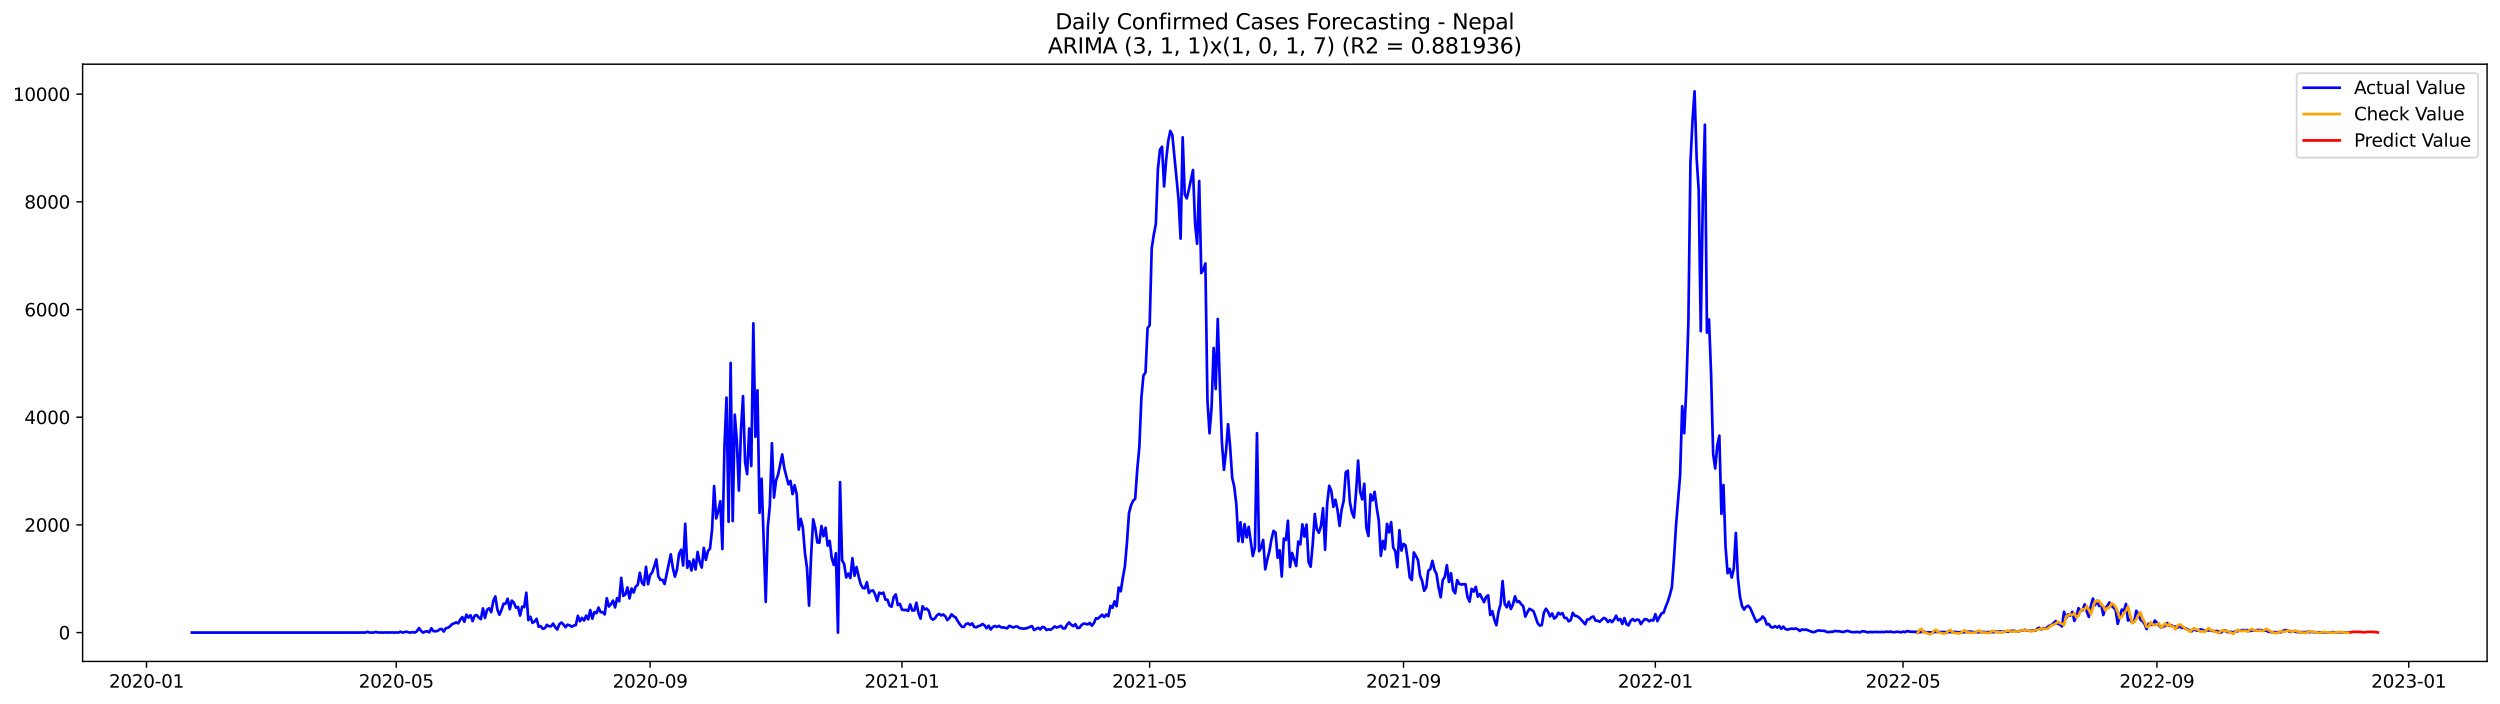 <?xml version="1.0" encoding="utf-8" standalone="no"?>
<!DOCTYPE svg PUBLIC "-//W3C//DTD SVG 1.1//EN"
  "http://www.w3.org/Graphics/SVG/1.1/DTD/svg11.dtd">
<svg xmlns:xlink="http://www.w3.org/1999/xlink" width="1392.412pt" height="392.274pt" viewBox="0 0 1392.412 392.274" xmlns="http://www.w3.org/2000/svg" version="1.1">
 <defs>
  <style type="text/css">*{stroke-linejoin: round; stroke-linecap: butt}</style>
 </defs>
 <g id="figure_1">
  <g id="patch_1">
   <path d="M 0 392.274 
L 1392.412 392.274 
L 1392.412 0 
L 0 0 
z
" style="fill: #ffffff"/>
  </g>
  <g id="axes_1">
   <g id="patch_2">
    <path d="M 46.013 368.396 
L 1385.213 368.396 
L 1385.213 35.755 
L 46.013 35.755 
z
" style="fill: #ffffff"/>
   </g>
   <g id="matplotlib.axis_1">
    <g id="xtick_1">
     <g id="line2d_1">
      <defs>
       <path id="m5cd23a4c7c" d="M 0 0 
L 0 3.5 
" style="stroke: #000000; stroke-width: 0.8"/>
      </defs>
      <g>
       <use xlink:href="#m5cd23a4c7c" x="81.593" y="368.396" style="stroke: #000000; stroke-width: 0.8"/>
      </g>
     </g>
     <g id="text_1">
      <!-- 2020-01 -->
      <g transform="translate(60.702 382.994)scale(0.1 -0.1)">
       <defs>
        <path id="DejaVuSans-32" d="M 1228 531 
L 3431 531 
L 3431 0 
L 469 0 
L 469 531 
Q 828 903 1448 1529 
Q 2069 2156 2228 2338 
Q 2531 2678 2651 2914 
Q 2772 3150 2772 3378 
Q 2772 3750 2511 3984 
Q 2250 4219 1831 4219 
Q 1534 4219 1204 4116 
Q 875 4013 500 3803 
L 500 4441 
Q 881 4594 1212 4672 
Q 1544 4750 1819 4750 
Q 2544 4750 2975 4387 
Q 3406 4025 3406 3419 
Q 3406 3131 3298 2873 
Q 3191 2616 2906 2266 
Q 2828 2175 2409 1742 
Q 1991 1309 1228 531 
z
" transform="scale(0.016)"/>
        <path id="DejaVuSans-30" d="M 2034 4250 
Q 1547 4250 1301 3770 
Q 1056 3291 1056 2328 
Q 1056 1369 1301 889 
Q 1547 409 2034 409 
Q 2525 409 2770 889 
Q 3016 1369 3016 2328 
Q 3016 3291 2770 3770 
Q 2525 4250 2034 4250 
z
M 2034 4750 
Q 2819 4750 3233 4129 
Q 3647 3509 3647 2328 
Q 3647 1150 3233 529 
Q 2819 -91 2034 -91 
Q 1250 -91 836 529 
Q 422 1150 422 2328 
Q 422 3509 836 4129 
Q 1250 4750 2034 4750 
z
" transform="scale(0.016)"/>
        <path id="DejaVuSans-2d" d="M 313 2009 
L 1997 2009 
L 1997 1497 
L 313 1497 
L 313 2009 
z
" transform="scale(0.016)"/>
        <path id="DejaVuSans-31" d="M 794 531 
L 1825 531 
L 1825 4091 
L 703 3866 
L 703 4441 
L 1819 4666 
L 2450 4666 
L 2450 531 
L 3481 531 
L 3481 0 
L 794 0 
L 794 531 
z
" transform="scale(0.016)"/>
       </defs>
       <use xlink:href="#DejaVuSans-32"/>
       <use xlink:href="#DejaVuSans-30" x="63.623"/>
       <use xlink:href="#DejaVuSans-32" x="127.246"/>
       <use xlink:href="#DejaVuSans-30" x="190.869"/>
       <use xlink:href="#DejaVuSans-2d" x="254.492"/>
       <use xlink:href="#DejaVuSans-30" x="290.576"/>
       <use xlink:href="#DejaVuSans-31" x="354.199"/>
      </g>
     </g>
    </g>
    <g id="xtick_2">
     <g id="line2d_2">
      <g>
       <use xlink:href="#m5cd23a4c7c" x="220.698" y="368.396" style="stroke: #000000; stroke-width: 0.8"/>
      </g>
     </g>
     <g id="text_2">
      <!-- 2020-05 -->
      <g transform="translate(199.807 382.994)scale(0.1 -0.1)">
       <defs>
        <path id="DejaVuSans-35" d="M 691 4666 
L 3169 4666 
L 3169 4134 
L 1269 4134 
L 1269 2991 
Q 1406 3038 1543 3061 
Q 1681 3084 1819 3084 
Q 2600 3084 3056 2656 
Q 3513 2228 3513 1497 
Q 3513 744 3044 326 
Q 2575 -91 1722 -91 
Q 1428 -91 1123 -41 
Q 819 9 494 109 
L 494 744 
Q 775 591 1075 516 
Q 1375 441 1709 441 
Q 2250 441 2565 725 
Q 2881 1009 2881 1497 
Q 2881 1984 2565 2268 
Q 2250 2553 1709 2553 
Q 1456 2553 1204 2497 
Q 953 2441 691 2322 
L 691 4666 
z
" transform="scale(0.016)"/>
       </defs>
       <use xlink:href="#DejaVuSans-32"/>
       <use xlink:href="#DejaVuSans-30" x="63.623"/>
       <use xlink:href="#DejaVuSans-32" x="127.246"/>
       <use xlink:href="#DejaVuSans-30" x="190.869"/>
       <use xlink:href="#DejaVuSans-2d" x="254.492"/>
       <use xlink:href="#DejaVuSans-30" x="290.576"/>
       <use xlink:href="#DejaVuSans-35" x="354.199"/>
      </g>
     </g>
    </g>
    <g id="xtick_3">
     <g id="line2d_3">
      <g>
       <use xlink:href="#m5cd23a4c7c" x="362.102" y="368.396" style="stroke: #000000; stroke-width: 0.8"/>
      </g>
     </g>
     <g id="text_3">
      <!-- 2020-09 -->
      <g transform="translate(341.211 382.994)scale(0.1 -0.1)">
       <defs>
        <path id="DejaVuSans-39" d="M 703 97 
L 703 672 
Q 941 559 1184 500 
Q 1428 441 1663 441 
Q 2288 441 2617 861 
Q 2947 1281 2994 2138 
Q 2813 1869 2534 1725 
Q 2256 1581 1919 1581 
Q 1219 1581 811 2004 
Q 403 2428 403 3163 
Q 403 3881 828 4315 
Q 1253 4750 1959 4750 
Q 2769 4750 3195 4129 
Q 3622 3509 3622 2328 
Q 3622 1225 3098 567 
Q 2575 -91 1691 -91 
Q 1453 -91 1209 -44 
Q 966 3 703 97 
z
M 1959 2075 
Q 2384 2075 2632 2365 
Q 2881 2656 2881 3163 
Q 2881 3666 2632 3958 
Q 2384 4250 1959 4250 
Q 1534 4250 1286 3958 
Q 1038 3666 1038 3163 
Q 1038 2656 1286 2365 
Q 1534 2075 1959 2075 
z
" transform="scale(0.016)"/>
       </defs>
       <use xlink:href="#DejaVuSans-32"/>
       <use xlink:href="#DejaVuSans-30" x="63.623"/>
       <use xlink:href="#DejaVuSans-32" x="127.246"/>
       <use xlink:href="#DejaVuSans-30" x="190.869"/>
       <use xlink:href="#DejaVuSans-2d" x="254.492"/>
       <use xlink:href="#DejaVuSans-30" x="290.576"/>
       <use xlink:href="#DejaVuSans-39" x="354.199"/>
      </g>
     </g>
    </g>
    <g id="xtick_4">
     <g id="line2d_4">
      <g>
       <use xlink:href="#m5cd23a4c7c" x="502.357" y="368.396" style="stroke: #000000; stroke-width: 0.8"/>
      </g>
     </g>
     <g id="text_4">
      <!-- 2021-01 -->
      <g transform="translate(481.465 382.994)scale(0.1 -0.1)">
       <use xlink:href="#DejaVuSans-32"/>
       <use xlink:href="#DejaVuSans-30" x="63.623"/>
       <use xlink:href="#DejaVuSans-32" x="127.246"/>
       <use xlink:href="#DejaVuSans-31" x="190.869"/>
       <use xlink:href="#DejaVuSans-2d" x="254.492"/>
       <use xlink:href="#DejaVuSans-30" x="290.576"/>
       <use xlink:href="#DejaVuSans-31" x="354.199"/>
      </g>
     </g>
    </g>
    <g id="xtick_5">
     <g id="line2d_5">
      <g>
       <use xlink:href="#m5cd23a4c7c" x="640.312" y="368.396" style="stroke: #000000; stroke-width: 0.8"/>
      </g>
     </g>
     <g id="text_5">
      <!-- 2021-05 -->
      <g transform="translate(619.421 382.994)scale(0.1 -0.1)">
       <use xlink:href="#DejaVuSans-32"/>
       <use xlink:href="#DejaVuSans-30" x="63.623"/>
       <use xlink:href="#DejaVuSans-32" x="127.246"/>
       <use xlink:href="#DejaVuSans-31" x="190.869"/>
       <use xlink:href="#DejaVuSans-2d" x="254.492"/>
       <use xlink:href="#DejaVuSans-30" x="290.576"/>
       <use xlink:href="#DejaVuSans-35" x="354.199"/>
      </g>
     </g>
    </g>
    <g id="xtick_6">
     <g id="line2d_6">
      <g>
       <use xlink:href="#m5cd23a4c7c" x="781.716" y="368.396" style="stroke: #000000; stroke-width: 0.8"/>
      </g>
     </g>
     <g id="text_6">
      <!-- 2021-09 -->
      <g transform="translate(760.825 382.994)scale(0.1 -0.1)">
       <use xlink:href="#DejaVuSans-32"/>
       <use xlink:href="#DejaVuSans-30" x="63.623"/>
       <use xlink:href="#DejaVuSans-32" x="127.246"/>
       <use xlink:href="#DejaVuSans-31" x="190.869"/>
       <use xlink:href="#DejaVuSans-2d" x="254.492"/>
       <use xlink:href="#DejaVuSans-30" x="290.576"/>
       <use xlink:href="#DejaVuSans-39" x="354.199"/>
      </g>
     </g>
    </g>
    <g id="xtick_7">
     <g id="line2d_7">
      <g>
       <use xlink:href="#m5cd23a4c7c" x="921.97" y="368.396" style="stroke: #000000; stroke-width: 0.8"/>
      </g>
     </g>
     <g id="text_7">
      <!-- 2022-01 -->
      <g transform="translate(901.079 382.994)scale(0.1 -0.1)">
       <use xlink:href="#DejaVuSans-32"/>
       <use xlink:href="#DejaVuSans-30" x="63.623"/>
       <use xlink:href="#DejaVuSans-32" x="127.246"/>
       <use xlink:href="#DejaVuSans-32" x="190.869"/>
       <use xlink:href="#DejaVuSans-2d" x="254.492"/>
       <use xlink:href="#DejaVuSans-30" x="290.576"/>
       <use xlink:href="#DejaVuSans-31" x="354.199"/>
      </g>
     </g>
    </g>
    <g id="xtick_8">
     <g id="line2d_8">
      <g>
       <use xlink:href="#m5cd23a4c7c" x="1059.926" y="368.396" style="stroke: #000000; stroke-width: 0.8"/>
      </g>
     </g>
     <g id="text_8">
      <!-- 2022-05 -->
      <g transform="translate(1039.034 382.994)scale(0.1 -0.1)">
       <use xlink:href="#DejaVuSans-32"/>
       <use xlink:href="#DejaVuSans-30" x="63.623"/>
       <use xlink:href="#DejaVuSans-32" x="127.246"/>
       <use xlink:href="#DejaVuSans-32" x="190.869"/>
       <use xlink:href="#DejaVuSans-2d" x="254.492"/>
       <use xlink:href="#DejaVuSans-30" x="290.576"/>
       <use xlink:href="#DejaVuSans-35" x="354.199"/>
      </g>
     </g>
    </g>
    <g id="xtick_9">
     <g id="line2d_9">
      <g>
       <use xlink:href="#m5cd23a4c7c" x="1201.33" y="368.396" style="stroke: #000000; stroke-width: 0.8"/>
      </g>
     </g>
     <g id="text_9">
      <!-- 2022-09 -->
      <g transform="translate(1180.438 382.994)scale(0.1 -0.1)">
       <use xlink:href="#DejaVuSans-32"/>
       <use xlink:href="#DejaVuSans-30" x="63.623"/>
       <use xlink:href="#DejaVuSans-32" x="127.246"/>
       <use xlink:href="#DejaVuSans-32" x="190.869"/>
       <use xlink:href="#DejaVuSans-2d" x="254.492"/>
       <use xlink:href="#DejaVuSans-30" x="290.576"/>
       <use xlink:href="#DejaVuSans-39" x="354.199"/>
      </g>
     </g>
    </g>
    <g id="xtick_10">
     <g id="line2d_10">
      <g>
       <use xlink:href="#m5cd23a4c7c" x="1341.584" y="368.396" style="stroke: #000000; stroke-width: 0.8"/>
      </g>
     </g>
     <g id="text_10">
      <!-- 2023-01 -->
      <g transform="translate(1320.693 382.994)scale(0.1 -0.1)">
       <defs>
        <path id="DejaVuSans-33" d="M 2597 2516 
Q 3050 2419 3304 2112 
Q 3559 1806 3559 1356 
Q 3559 666 3084 287 
Q 2609 -91 1734 -91 
Q 1441 -91 1130 -33 
Q 819 25 488 141 
L 488 750 
Q 750 597 1062 519 
Q 1375 441 1716 441 
Q 2309 441 2620 675 
Q 2931 909 2931 1356 
Q 2931 1769 2642 2001 
Q 2353 2234 1838 2234 
L 1294 2234 
L 1294 2753 
L 1863 2753 
Q 2328 2753 2575 2939 
Q 2822 3125 2822 3475 
Q 2822 3834 2567 4026 
Q 2313 4219 1838 4219 
Q 1578 4219 1281 4162 
Q 984 4106 628 3988 
L 628 4550 
Q 988 4650 1302 4700 
Q 1616 4750 1894 4750 
Q 2613 4750 3031 4423 
Q 3450 4097 3450 3541 
Q 3450 3153 3228 2886 
Q 3006 2619 2597 2516 
z
" transform="scale(0.016)"/>
       </defs>
       <use xlink:href="#DejaVuSans-32"/>
       <use xlink:href="#DejaVuSans-30" x="63.623"/>
       <use xlink:href="#DejaVuSans-32" x="127.246"/>
       <use xlink:href="#DejaVuSans-33" x="190.869"/>
       <use xlink:href="#DejaVuSans-2d" x="254.492"/>
       <use xlink:href="#DejaVuSans-30" x="290.576"/>
       <use xlink:href="#DejaVuSans-31" x="354.199"/>
      </g>
     </g>
    </g>
   </g>
   <g id="matplotlib.axis_2">
    <g id="ytick_1">
     <g id="line2d_11">
      <defs>
       <path id="m3e84e3ffb0" d="M 0 0 
L -3.5 0 
" style="stroke: #000000; stroke-width: 0.8"/>
      </defs>
      <g>
       <use xlink:href="#m3e84e3ffb0" x="46.013" y="352.324" style="stroke: #000000; stroke-width: 0.8"/>
      </g>
     </g>
     <g id="text_11">
      <!-- 0 -->
      <g transform="translate(32.65 356.123)scale(0.1 -0.1)">
       <use xlink:href="#DejaVuSans-30"/>
      </g>
     </g>
    </g>
    <g id="ytick_2">
     <g id="line2d_12">
      <g>
       <use xlink:href="#m3e84e3ffb0" x="46.013" y="292.346" style="stroke: #000000; stroke-width: 0.8"/>
      </g>
     </g>
     <g id="text_12">
      <!-- 2000 -->
      <g transform="translate(13.562 296.146)scale(0.1 -0.1)">
       <use xlink:href="#DejaVuSans-32"/>
       <use xlink:href="#DejaVuSans-30" x="63.623"/>
       <use xlink:href="#DejaVuSans-30" x="127.246"/>
       <use xlink:href="#DejaVuSans-30" x="190.869"/>
      </g>
     </g>
    </g>
    <g id="ytick_3">
     <g id="line2d_13">
      <g>
       <use xlink:href="#m3e84e3ffb0" x="46.013" y="232.369" style="stroke: #000000; stroke-width: 0.8"/>
      </g>
     </g>
     <g id="text_13">
      <!-- 4000 -->
      <g transform="translate(13.562 236.168)scale(0.1 -0.1)">
       <defs>
        <path id="DejaVuSans-34" d="M 2419 4116 
L 825 1625 
L 2419 1625 
L 2419 4116 
z
M 2253 4666 
L 3047 4666 
L 3047 1625 
L 3713 1625 
L 3713 1100 
L 3047 1100 
L 3047 0 
L 2419 0 
L 2419 1100 
L 313 1100 
L 313 1709 
L 2253 4666 
z
" transform="scale(0.016)"/>
       </defs>
       <use xlink:href="#DejaVuSans-34"/>
       <use xlink:href="#DejaVuSans-30" x="63.623"/>
       <use xlink:href="#DejaVuSans-30" x="127.246"/>
       <use xlink:href="#DejaVuSans-30" x="190.869"/>
      </g>
     </g>
    </g>
    <g id="ytick_4">
     <g id="line2d_14">
      <g>
       <use xlink:href="#m3e84e3ffb0" x="46.013" y="172.391" style="stroke: #000000; stroke-width: 0.8"/>
      </g>
     </g>
     <g id="text_14">
      <!-- 6000 -->
      <g transform="translate(13.562 176.19)scale(0.1 -0.1)">
       <defs>
        <path id="DejaVuSans-36" d="M 2113 2584 
Q 1688 2584 1439 2293 
Q 1191 2003 1191 1497 
Q 1191 994 1439 701 
Q 1688 409 2113 409 
Q 2538 409 2786 701 
Q 3034 994 3034 1497 
Q 3034 2003 2786 2293 
Q 2538 2584 2113 2584 
z
M 3366 4563 
L 3366 3988 
Q 3128 4100 2886 4159 
Q 2644 4219 2406 4219 
Q 1781 4219 1451 3797 
Q 1122 3375 1075 2522 
Q 1259 2794 1537 2939 
Q 1816 3084 2150 3084 
Q 2853 3084 3261 2657 
Q 3669 2231 3669 1497 
Q 3669 778 3244 343 
Q 2819 -91 2113 -91 
Q 1303 -91 875 529 
Q 447 1150 447 2328 
Q 447 3434 972 4092 
Q 1497 4750 2381 4750 
Q 2619 4750 2861 4703 
Q 3103 4656 3366 4563 
z
" transform="scale(0.016)"/>
       </defs>
       <use xlink:href="#DejaVuSans-36"/>
       <use xlink:href="#DejaVuSans-30" x="63.623"/>
       <use xlink:href="#DejaVuSans-30" x="127.246"/>
       <use xlink:href="#DejaVuSans-30" x="190.869"/>
      </g>
     </g>
    </g>
    <g id="ytick_5">
     <g id="line2d_15">
      <g>
       <use xlink:href="#m3e84e3ffb0" x="46.013" y="112.413" style="stroke: #000000; stroke-width: 0.8"/>
      </g>
     </g>
     <g id="text_15">
      <!-- 8000 -->
      <g transform="translate(13.562 116.212)scale(0.1 -0.1)">
       <defs>
        <path id="DejaVuSans-38" d="M 2034 2216 
Q 1584 2216 1326 1975 
Q 1069 1734 1069 1313 
Q 1069 891 1326 650 
Q 1584 409 2034 409 
Q 2484 409 2743 651 
Q 3003 894 3003 1313 
Q 3003 1734 2745 1975 
Q 2488 2216 2034 2216 
z
M 1403 2484 
Q 997 2584 770 2862 
Q 544 3141 544 3541 
Q 544 4100 942 4425 
Q 1341 4750 2034 4750 
Q 2731 4750 3128 4425 
Q 3525 4100 3525 3541 
Q 3525 3141 3298 2862 
Q 3072 2584 2669 2484 
Q 3125 2378 3379 2068 
Q 3634 1759 3634 1313 
Q 3634 634 3220 271 
Q 2806 -91 2034 -91 
Q 1263 -91 848 271 
Q 434 634 434 1313 
Q 434 1759 690 2068 
Q 947 2378 1403 2484 
z
M 1172 3481 
Q 1172 3119 1398 2916 
Q 1625 2713 2034 2713 
Q 2441 2713 2670 2916 
Q 2900 3119 2900 3481 
Q 2900 3844 2670 4047 
Q 2441 4250 2034 4250 
Q 1625 4250 1398 4047 
Q 1172 3844 1172 3481 
z
" transform="scale(0.016)"/>
       </defs>
       <use xlink:href="#DejaVuSans-38"/>
       <use xlink:href="#DejaVuSans-30" x="63.623"/>
       <use xlink:href="#DejaVuSans-30" x="127.246"/>
       <use xlink:href="#DejaVuSans-30" x="190.869"/>
      </g>
     </g>
    </g>
    <g id="ytick_6">
     <g id="line2d_16">
      <g>
       <use xlink:href="#m3e84e3ffb0" x="46.013" y="52.435" style="stroke: #000000; stroke-width: 0.8"/>
      </g>
     </g>
     <g id="text_16">
      <!-- 10000 -->
      <g transform="translate(7.2 56.234)scale(0.1 -0.1)">
       <use xlink:href="#DejaVuSans-31"/>
       <use xlink:href="#DejaVuSans-30" x="63.623"/>
       <use xlink:href="#DejaVuSans-30" x="127.246"/>
       <use xlink:href="#DejaVuSans-30" x="190.869"/>
       <use xlink:href="#DejaVuSans-30" x="254.492"/>
      </g>
     </g>
    </g>
   </g>
   <g id="line2d_17">
    <path d="M 106.885 352.324 
L 203.454 352.324 
L 204.603 351.904 
L 205.753 352.294 
L 208.052 352.324 
L 209.202 351.964 
L 210.352 352.264 
L 212.651 352.294 
L 213.8 352.324 
L 214.95 352.234 
L 216.1 352.324 
L 218.399 352.234 
L 219.549 352.324 
L 220.698 352.264 
L 221.848 352.324 
L 222.998 351.844 
L 224.147 352.324 
L 226.446 351.814 
L 227.596 352.264 
L 228.746 352.294 
L 229.895 352.084 
L 231.045 352.324 
L 232.195 351.605 
L 233.344 349.835 
L 234.494 351.335 
L 235.643 352.354 
L 236.793 351.784 
L 237.943 351.605 
L 239.092 352.204 
L 240.242 349.925 
L 241.392 351.515 
L 242.541 351.575 
L 243.691 351.425 
L 244.84 350.555 
L 245.99 350.285 
L 247.14 351.754 
L 248.289 349.955 
L 249.439 349.625 
L 250.589 348.906 
L 251.738 347.646 
L 252.888 347.226 
L 254.037 346.656 
L 255.187 347.196 
L 256.337 345.157 
L 257.486 343.687 
L 258.636 346.296 
L 259.786 342.308 
L 260.935 343.987 
L 262.085 342.638 
L 263.234 345.937 
L 264.384 342.908 
L 265.534 342.608 
L 266.683 343.987 
L 267.833 344.827 
L 268.983 338.889 
L 270.132 344.137 
L 271.282 339.579 
L 272.431 338.799 
L 273.581 340.928 
L 274.731 334.751 
L 275.88 332.202 
L 277.03 339.549 
L 278.18 342.398 
L 279.329 339.699 
L 280.479 336.28 
L 281.628 336.19 
L 282.778 333.461 
L 283.928 339.309 
L 285.077 334.541 
L 286.227 335.71 
L 287.377 338.439 
L 288.526 338.05 
L 289.676 342.848 
L 290.825 337.87 
L 291.975 338.139 
L 293.125 330.132 
L 294.274 345.367 
L 295.424 343.538 
L 296.574 346.926 
L 297.723 346.207 
L 298.873 344.677 
L 300.022 349.085 
L 301.172 348.786 
L 302.322 350.225 
L 303.471 349.865 
L 304.621 348.006 
L 305.771 348.846 
L 306.92 348.846 
L 308.07 347.316 
L 309.22 349.295 
L 310.369 350.615 
L 311.519 347.646 
L 312.668 346.746 
L 313.818 347.826 
L 314.968 349.325 
L 316.117 347.916 
L 317.267 348.336 
L 318.417 349.055 
L 319.566 348.426 
L 320.716 348.156 
L 321.865 342.998 
L 323.015 346.027 
L 324.165 344.107 
L 325.314 345.607 
L 326.464 342.878 
L 327.614 344.947 
L 328.763 339.789 
L 329.913 344.557 
L 331.062 340.898 
L 332.212 341.528 
L 333.362 338.409 
L 334.511 340.988 
L 335.661 340.928 
L 336.811 342.188 
L 337.96 333.191 
L 339.11 337.81 
L 340.259 336.58 
L 341.409 334.511 
L 342.559 338.289 
L 343.708 333.101 
L 344.858 334.901 
L 346.008 321.856 
L 347.157 331.902 
L 348.307 331.122 
L 349.456 327.194 
L 350.606 333.311 
L 351.756 327.793 
L 352.905 330.042 
L 354.055 326.684 
L 355.205 325.784 
L 356.354 319.007 
L 357.504 324.525 
L 358.653 325.814 
L 359.803 315.708 
L 360.953 325.364 
L 362.102 320.266 
L 363.252 318.737 
L 364.402 315.498 
L 365.551 311.569 
L 366.701 321.106 
L 367.85 322.935 
L 369 322.965 
L 370.15 325.274 
L 373.599 308.72 
L 374.748 316.308 
L 375.898 321.166 
L 377.047 317.237 
L 378.197 308.57 
L 379.347 306.171 
L 380.496 314.958 
L 381.646 291.747 
L 382.796 316.218 
L 383.945 312.589 
L 385.095 317.717 
L 386.244 311.659 
L 387.394 317.177 
L 388.544 307.431 
L 389.693 312.949 
L 390.843 316.128 
L 391.993 305.152 
L 393.142 311.809 
L 394.292 306.951 
L 395.441 305.572 
L 396.591 295.015 
L 397.741 270.694 
L 398.89 288.748 
L 400.04 284.759 
L 401.19 279.151 
L 402.339 305.811 
L 403.489 249.192 
L 404.639 221.453 
L 405.788 290.577 
L 406.938 202.14 
L 408.087 290.217 
L 409.237 230.959 
L 410.387 245.684 
L 411.536 273.213 
L 412.686 239.896 
L 413.836 220.613 
L 414.985 257.349 
L 416.135 264.097 
L 417.284 238.666 
L 418.434 259.568 
L 419.584 180.098 
L 420.733 243.255 
L 421.883 217.404 
L 423.033 285.599 
L 424.182 266.676 
L 426.481 335.231 
L 427.631 293.726 
L 428.781 281.43 
L 429.93 246.853 
L 431.08 277.112 
L 432.23 267.636 
L 433.379 264.367 
L 435.678 253.091 
L 436.828 260.828 
L 439.127 269.765 
L 440.277 267.845 
L 441.427 275.223 
L 442.576 270.275 
L 443.726 275.283 
L 444.875 294.955 
L 446.025 289.018 
L 447.175 293.966 
L 448.324 308.031 
L 449.474 316.428 
L 450.624 337.27 
L 451.773 309.08 
L 452.923 289.258 
L 454.072 293.996 
L 455.222 302.123 
L 456.372 302.273 
L 457.521 292.946 
L 458.671 298.644 
L 459.821 293.906 
L 460.97 303.922 
L 462.12 301.253 
L 463.269 310.94 
L 464.419 314.688 
L 465.569 308.121 
L 466.718 352.324 
L 467.868 268.535 
L 469.018 312.049 
L 470.167 314.178 
L 471.317 321.616 
L 472.466 319.456 
L 473.616 321.915 
L 474.766 310.88 
L 475.915 320.656 
L 477.065 315.828 
L 478.215 321.016 
L 479.364 325.364 
L 480.514 327.433 
L 481.663 327.703 
L 482.813 324.255 
L 483.963 330.252 
L 485.112 329.053 
L 486.262 328.873 
L 487.412 331.032 
L 488.561 334.691 
L 489.711 330.072 
L 490.861 330.672 
L 492.01 330.042 
L 493.16 333.941 
L 494.309 334.091 
L 495.459 337.33 
L 496.609 337.9 
L 497.758 332.562 
L 498.908 331.092 
L 500.058 337 
L 501.207 336.31 
L 502.357 339.549 
L 503.506 339.759 
L 504.656 339.699 
L 505.806 340.239 
L 506.955 336.67 
L 508.105 340.059 
L 509.255 339.969 
L 510.404 335.71 
L 511.554 341.468 
L 512.703 344.557 
L 513.853 337.69 
L 515.003 339.429 
L 516.152 338.979 
L 517.302 340.239 
L 518.452 344.227 
L 519.601 345.127 
L 520.751 344.347 
L 521.9 342.668 
L 523.05 341.888 
L 524.2 342.788 
L 525.349 342.248 
L 526.499 343.268 
L 527.649 345.367 
L 528.798 344.227 
L 529.948 342.158 
L 531.097 343.238 
L 532.247 343.837 
L 533.397 345.937 
L 534.546 347.616 
L 535.696 349.055 
L 536.846 349.175 
L 537.995 347.556 
L 539.145 347.196 
L 540.294 348.066 
L 541.444 347.196 
L 542.594 349.175 
L 543.743 349.355 
L 544.893 348.756 
L 546.043 348.426 
L 547.192 347.526 
L 548.342 348.306 
L 549.491 349.895 
L 550.641 348.516 
L 551.791 350.615 
L 552.94 349.205 
L 554.09 348.666 
L 555.24 349.175 
L 556.389 348.576 
L 557.539 349.445 
L 558.688 349.415 
L 560.988 349.925 
L 562.137 348.576 
L 564.437 349.505 
L 565.586 348.965 
L 566.736 348.965 
L 567.885 349.895 
L 570.185 350.135 
L 571.334 349.985 
L 572.484 349.715 
L 573.634 349.115 
L 574.783 348.726 
L 575.933 350.915 
L 578.232 349.655 
L 579.382 350.555 
L 580.531 349.205 
L 581.681 349.415 
L 582.831 350.885 
L 583.98 350.525 
L 585.13 350.735 
L 586.28 349.955 
L 587.429 348.906 
L 588.579 349.505 
L 589.728 349.115 
L 590.878 348.576 
L 592.028 349.955 
L 593.177 350.015 
L 594.327 347.826 
L 595.477 346.686 
L 596.626 347.976 
L 597.776 348.726 
L 598.925 347.646 
L 600.075 349.775 
L 601.225 349.655 
L 602.374 348.096 
L 603.524 347.316 
L 604.674 347.466 
L 605.823 347.766 
L 606.973 346.956 
L 608.122 348.486 
L 609.272 347.046 
L 610.422 344.347 
L 611.571 344.527 
L 613.871 342.368 
L 615.02 343.687 
L 616.17 342.218 
L 617.319 343.238 
L 618.469 337.45 
L 619.619 338.529 
L 620.768 334.931 
L 621.918 337.63 
L 623.068 327.254 
L 624.217 329.293 
L 625.367 321.885 
L 626.516 315.528 
L 627.666 302.333 
L 628.816 285.749 
L 629.965 281.4 
L 631.115 278.881 
L 632.265 277.772 
L 633.414 261.398 
L 634.564 249.102 
L 635.713 221.453 
L 636.863 209.157 
L 638.013 207.448 
L 639.162 182.677 
L 640.312 181.207 
L 641.462 138.293 
L 642.611 130.766 
L 643.761 124.798 
L 644.91 94.269 
L 646.06 83.324 
L 647.21 81.734 
L 648.359 103.806 
L 649.509 89.111 
L 650.659 78.615 
L 651.808 72.917 
L 652.958 75.286 
L 656.407 111.033 
L 657.556 132.925 
L 658.706 76.486 
L 659.856 108.334 
L 661.005 110.493 
L 662.155 105.605 
L 664.454 94.689 
L 665.604 124.468 
L 666.753 135.804 
L 667.903 100.807 
L 669.053 152.088 
L 670.202 150.469 
L 671.352 146.75 
L 672.502 223.042 
L 673.651 241.305 
L 674.801 227.03 
L 675.95 193.833 
L 677.1 216.654 
L 678.25 177.639 
L 679.399 213.655 
L 680.549 246.163 
L 681.699 261.638 
L 682.848 251.262 
L 683.998 236.267 
L 685.147 248.892 
L 686.297 266.136 
L 687.447 271.084 
L 688.596 280.891 
L 689.746 301.523 
L 690.896 290.877 
L 692.045 301.913 
L 693.195 291.927 
L 694.344 299.304 
L 695.494 293.456 
L 697.793 309.71 
L 698.943 304.822 
L 700.093 241.275 
L 701.242 307.011 
L 702.392 305.032 
L 703.541 300.713 
L 704.691 317.117 
L 705.841 311.749 
L 706.99 307.071 
L 708.14 300.503 
L 709.29 295.675 
L 710.439 296.635 
L 711.589 310.61 
L 712.738 306.531 
L 713.888 321.076 
L 715.038 299.994 
L 716.187 300.803 
L 717.337 290.037 
L 718.487 315.798 
L 719.636 307.971 
L 721.935 315.228 
L 723.085 301.643 
L 724.235 303.172 
L 725.384 292.047 
L 726.534 298.884 
L 727.684 292.166 
L 728.833 313.039 
L 729.983 315.648 
L 731.132 303.082 
L 732.282 286.289 
L 733.432 294.805 
L 734.581 296.695 
L 735.731 292.886 
L 736.881 283.08 
L 738.03 306.171 
L 739.18 280.621 
L 740.329 270.574 
L 741.479 273.333 
L 742.629 282.3 
L 743.778 278.342 
L 744.928 283.949 
L 746.078 292.916 
L 747.227 283.979 
L 748.377 278.911 
L 749.526 263.107 
L 750.676 262.148 
L 751.826 279.451 
L 752.975 285.419 
L 754.125 288.238 
L 755.275 274.083 
L 756.424 256.54 
L 757.574 273.873 
L 758.723 278.162 
L 759.873 269.465 
L 761.023 293.936 
L 762.172 298.554 
L 763.322 275.373 
L 764.472 278.671 
L 765.621 273.963 
L 766.771 282.72 
L 767.921 289.977 
L 769.07 309.62 
L 770.22 301.283 
L 771.369 305.901 
L 772.519 291.747 
L 773.669 296.485 
L 774.818 290.787 
L 775.968 305.032 
L 777.118 306.861 
L 778.267 315.918 
L 779.417 295.285 
L 780.566 306.651 
L 781.716 302.902 
L 782.866 303.772 
L 784.015 311.629 
L 785.165 321.616 
L 786.315 323.055 
L 787.464 307.701 
L 788.614 309.65 
L 789.763 311.929 
L 790.913 320.596 
L 792.063 323.505 
L 793.212 329.023 
L 794.362 327.194 
L 795.512 317.867 
L 796.661 316.937 
L 797.811 312.379 
L 798.96 317.387 
L 800.11 319.756 
L 801.26 327.284 
L 802.409 332.652 
L 803.559 323.085 
L 804.709 321.256 
L 805.858 314.808 
L 807.008 324.105 
L 808.157 319.246 
L 809.307 328.633 
L 810.457 330.432 
L 811.606 323.085 
L 812.756 325.214 
L 813.906 325.574 
L 815.055 325.394 
L 816.205 325.394 
L 817.354 332.562 
L 818.504 335.111 
L 819.654 327.973 
L 820.803 329.473 
L 821.953 326.864 
L 823.103 332.322 
L 824.252 330.882 
L 826.551 335.381 
L 827.701 332.442 
L 828.851 331.602 
L 830 342.548 
L 831.15 340.389 
L 832.3 345.127 
L 833.449 348.246 
L 834.599 340.779 
L 835.748 336.64 
L 836.898 323.625 
L 838.048 336.28 
L 839.197 338.229 
L 840.347 335.111 
L 841.497 339.189 
L 842.646 336.67 
L 843.796 332.142 
L 844.945 335.261 
L 846.095 334.871 
L 847.245 336.52 
L 848.394 337.63 
L 849.544 343.418 
L 850.694 341.048 
L 851.843 339.099 
L 852.993 339.669 
L 854.143 340.479 
L 856.442 347.106 
L 857.591 348.486 
L 858.741 348.096 
L 859.891 341.198 
L 861.04 339.039 
L 862.19 340.719 
L 863.34 343.298 
L 864.489 341.678 
L 865.639 344.527 
L 866.788 343.597 
L 867.938 341.318 
L 869.088 342.158 
L 870.237 341.438 
L 871.387 344.167 
L 872.537 344.197 
L 873.686 346.057 
L 874.836 345.367 
L 875.985 341.318 
L 877.135 342.938 
L 878.285 343.178 
L 879.434 343.897 
L 880.584 345.067 
L 882.883 347.706 
L 884.033 345.037 
L 885.182 344.977 
L 886.332 343.777 
L 887.482 343.388 
L 888.631 345.637 
L 889.781 345.727 
L 890.931 346.326 
L 893.23 344.167 
L 894.379 344.677 
L 895.529 346.416 
L 896.679 345.367 
L 897.828 346.506 
L 898.978 345.067 
L 900.128 342.938 
L 901.277 345.457 
L 902.427 344.767 
L 903.576 347.526 
L 904.726 344.257 
L 905.876 347.586 
L 907.025 348.336 
L 908.175 345.787 
L 909.325 344.767 
L 910.474 345.817 
L 911.624 345.097 
L 912.773 345.217 
L 913.923 347.616 
L 915.073 345.937 
L 916.222 344.797 
L 917.372 345.097 
L 918.522 346.057 
L 919.671 345.277 
L 920.821 345.607 
L 921.97 342.068 
L 923.12 345.937 
L 924.27 343.597 
L 925.419 341.678 
L 926.569 341.228 
L 927.719 337.99 
L 928.868 335.171 
L 930.018 331.452 
L 931.167 327.104 
L 932.317 311.629 
L 933.467 292.916 
L 935.766 264.697 
L 936.916 226.251 
L 938.065 241.275 
L 939.215 216.354 
L 940.364 179.978 
L 941.514 90.521 
L 942.664 67.369 
L 943.813 50.876 
L 944.963 87.972 
L 946.113 106.055 
L 947.262 184.446 
L 948.412 110.793 
L 949.562 69.469 
L 950.711 185.256 
L 951.861 177.909 
L 953.01 208.167 
L 954.16 252.821 
L 955.31 260.888 
L 956.459 248.203 
L 957.609 242.655 
L 958.759 286.199 
L 959.908 270.095 
L 961.058 304.282 
L 962.207 319.246 
L 963.357 316.847 
L 964.507 321.676 
L 965.656 316.817 
L 966.806 296.815 
L 967.956 321.945 
L 969.105 332.352 
L 970.255 337.6 
L 971.404 339.519 
L 972.554 337.87 
L 973.704 337.39 
L 974.853 338.709 
L 977.153 344.077 
L 978.302 346.386 
L 979.452 345.457 
L 980.601 344.917 
L 981.751 343.358 
L 982.901 344.647 
L 984.05 347.796 
L 985.2 347.586 
L 986.35 349.295 
L 987.499 349.505 
L 988.649 348.756 
L 989.798 349.565 
L 990.948 348.636 
L 992.098 350.225 
L 993.247 348.995 
L 994.397 350.315 
L 995.547 350.705 
L 996.696 350.345 
L 997.846 350.105 
L 998.995 350.285 
L 1000.145 350.015 
L 1001.295 350.465 
L 1002.444 351.425 
L 1003.594 350.555 
L 1004.744 350.825 
L 1005.893 350.615 
L 1009.342 351.964 
L 1010.492 352.084 
L 1011.641 351.485 
L 1012.791 351.095 
L 1013.941 351.275 
L 1016.24 351.365 
L 1017.389 351.964 
L 1018.539 352.084 
L 1019.689 351.874 
L 1020.838 351.874 
L 1021.988 351.425 
L 1023.138 351.575 
L 1024.287 351.605 
L 1026.586 352.024 
L 1027.736 351.635 
L 1028.886 351.365 
L 1031.185 352.024 
L 1032.335 352.114 
L 1034.634 351.964 
L 1035.784 352.234 
L 1036.933 351.665 
L 1038.083 351.635 
L 1039.232 351.874 
L 1040.382 352.234 
L 1041.532 351.904 
L 1042.681 352.144 
L 1043.831 351.994 
L 1046.13 352.024 
L 1047.28 352.054 
L 1048.429 351.964 
L 1049.579 352.054 
L 1050.729 351.784 
L 1051.878 351.994 
L 1053.028 351.754 
L 1054.178 352.084 
L 1055.327 352.084 
L 1056.477 351.874 
L 1057.626 351.934 
L 1058.776 352.204 
L 1059.926 351.784 
L 1061.075 352.084 
L 1062.225 351.455 
L 1063.375 351.754 
L 1064.524 351.874 
L 1065.674 351.874 
L 1066.823 351.994 
L 1067.973 351.814 
L 1069.123 352.144 
L 1071.422 351.784 
L 1072.572 352.204 
L 1073.721 352.114 
L 1074.871 352.264 
L 1076.02 352.114 
L 1077.17 352.144 
L 1078.32 351.784 
L 1079.469 352.144 
L 1080.619 351.964 
L 1085.217 352.084 
L 1086.367 351.994 
L 1087.517 352.204 
L 1088.666 351.904 
L 1090.966 352.174 
L 1092.115 352.054 
L 1093.265 352.174 
L 1097.863 351.754 
L 1099.013 352.084 
L 1101.312 352.114 
L 1103.611 352.024 
L 1104.761 351.964 
L 1105.911 352.114 
L 1108.21 351.994 
L 1110.509 352.114 
L 1111.659 351.754 
L 1112.808 351.964 
L 1113.958 351.605 
L 1115.108 351.994 
L 1116.257 351.784 
L 1117.407 351.724 
L 1118.557 351.904 
L 1119.706 351.485 
L 1120.856 351.335 
L 1122.005 351.365 
L 1123.155 351.635 
L 1124.305 351.694 
L 1125.454 351.245 
L 1126.604 351.185 
L 1127.754 350.795 
L 1128.903 351.245 
L 1131.203 351.335 
L 1132.352 351.155 
L 1133.502 351.305 
L 1134.651 350.135 
L 1135.801 349.625 
L 1136.951 350.525 
L 1138.1 349.835 
L 1139.25 350.165 
L 1140.4 349.205 
L 1141.549 348.456 
L 1142.699 348.006 
L 1144.998 345.907 
L 1146.148 347.496 
L 1147.297 347.766 
L 1148.447 348.906 
L 1149.597 340.749 
L 1150.746 344.287 
L 1151.896 342.128 
L 1153.045 342.818 
L 1154.195 340.809 
L 1155.345 345.847 
L 1156.494 343.238 
L 1157.644 338.739 
L 1158.794 340.329 
L 1159.943 339.789 
L 1161.093 336.61 
L 1162.242 340.599 
L 1163.392 343.567 
L 1164.542 337.45 
L 1165.691 333.371 
L 1166.841 337.06 
L 1167.991 334.631 
L 1169.14 337.51 
L 1170.29 336.46 
L 1171.439 342.548 
L 1172.589 338.799 
L 1173.739 337.39 
L 1174.888 335.53 
L 1176.038 337.45 
L 1177.188 338.379 
L 1178.337 339.759 
L 1179.487 347.466 
L 1180.636 343.178 
L 1181.786 339.519 
L 1182.936 340.359 
L 1184.085 336.4 
L 1185.235 345.607 
L 1186.385 344.947 
L 1187.534 346.926 
L 1188.684 346.266 
L 1189.833 340.179 
L 1190.983 342.038 
L 1192.133 345.067 
L 1193.282 345.997 
L 1194.432 347.436 
L 1195.582 350.375 
L 1196.731 347.406 
L 1197.881 347.976 
L 1199.03 348.036 
L 1200.18 345.607 
L 1203.629 349.565 
L 1204.779 348.846 
L 1205.928 348.666 
L 1207.078 347.016 
L 1208.227 348.486 
L 1209.377 348.216 
L 1210.527 349.025 
L 1211.676 348.965 
L 1212.826 349.655 
L 1213.976 348.516 
L 1215.125 349.715 
L 1216.275 349.655 
L 1218.574 350.525 
L 1219.724 351.275 
L 1220.873 351.575 
L 1222.023 350.075 
L 1223.173 351.155 
L 1224.322 351.155 
L 1225.472 350.555 
L 1226.622 350.735 
L 1227.771 351.455 
L 1228.921 351.125 
L 1230.07 351.155 
L 1231.22 351.065 
L 1232.37 351.395 
L 1233.519 351.575 
L 1234.669 351.425 
L 1235.819 351.814 
L 1236.968 352.324 
L 1238.118 351.425 
L 1239.267 351.125 
L 1240.417 352.024 
L 1242.716 351.994 
L 1243.866 352.144 
L 1245.016 351.724 
L 1246.165 351.575 
L 1248.464 350.975 
L 1251.913 350.975 
L 1253.063 351.485 
L 1254.213 351.125 
L 1256.512 351.065 
L 1257.661 350.825 
L 1259.961 351.035 
L 1261.11 351.155 
L 1262.26 351.125 
L 1263.41 351.904 
L 1264.559 351.904 
L 1265.709 352.234 
L 1266.858 351.964 
L 1268.008 352.234 
L 1269.158 352.054 
L 1270.307 352.144 
L 1271.457 351.455 
L 1272.607 350.945 
L 1273.756 350.975 
L 1274.906 351.665 
L 1276.055 352.024 
L 1277.205 351.545 
L 1278.355 351.874 
L 1280.654 352.114 
L 1282.953 352.054 
L 1284.103 352.084 
L 1285.252 351.904 
L 1286.402 352.084 
L 1287.552 351.964 
L 1289.851 352.204 
L 1291.001 352.084 
L 1292.15 352.234 
L 1294.449 352.204 
L 1297.898 352.264 
L 1299.048 352.024 
L 1300.198 352.324 
L 1302.497 352.144 
L 1303.646 352.294 
L 1305.946 352.174 
L 1307.095 352.144 
L 1308.245 352.234 
L 1308.245 352.234 
" clip-path="url(#pe7b4898b52)" style="fill: none; stroke: #0000ff; stroke-width: 1.5; stroke-linecap: square"/>
   </g>
   <g id="line2d_18">
    <path d="M 1067.973 352.698 
L 1069.123 350.761 
L 1070.272 350.231 
L 1071.422 352.394 
L 1072.572 352.315 
L 1073.721 352.905 
L 1074.871 353.276 
L 1076.02 352.845 
L 1077.17 351.277 
L 1078.32 350.649 
L 1079.469 352.194 
L 1081.769 352.718 
L 1082.918 352.951 
L 1084.068 352.467 
L 1085.217 351.322 
L 1086.367 350.815 
L 1087.517 352.295 
L 1090.966 352.826 
L 1092.115 352.542 
L 1093.265 351.473 
L 1094.414 351.057 
L 1095.564 352.343 
L 1096.714 352.263 
L 1097.863 352.481 
L 1099.013 352.5 
L 1100.163 352.289 
L 1101.312 351.518 
L 1102.462 351.2 
L 1103.611 352.297 
L 1104.761 352.273 
L 1105.911 352.389 
L 1107.06 352.641 
L 1108.21 352.364 
L 1109.36 351.601 
L 1110.509 351.276 
L 1111.659 352.22 
L 1112.808 352.047 
L 1113.958 352.227 
L 1116.257 352.077 
L 1117.407 351.476 
L 1118.557 351.138 
L 1119.706 351.899 
L 1122.005 351.641 
L 1123.155 351.737 
L 1124.305 351.676 
L 1126.604 350.923 
L 1127.754 351.238 
L 1128.903 350.972 
L 1131.203 351.596 
L 1132.352 351.498 
L 1133.502 350.937 
L 1134.651 350.817 
L 1135.801 350.533 
L 1136.951 349.886 
L 1138.1 350.232 
L 1139.25 350.289 
L 1140.4 350.155 
L 1142.699 348.196 
L 1143.848 347.895 
L 1144.998 347.327 
L 1146.148 346.225 
L 1147.297 346.921 
L 1148.447 347.42 
L 1149.597 348.184 
L 1150.746 343.303 
L 1153.045 342.08 
L 1154.195 342.556 
L 1155.345 341.508 
L 1156.494 343.923 
L 1157.644 342.923 
L 1158.794 340.329 
L 1159.943 339.282 
L 1161.093 339.474 
L 1162.242 337.574 
L 1163.392 339.588 
L 1164.542 342.14 
L 1166.841 334.801 
L 1167.991 334.933 
L 1169.14 334.557 
L 1170.29 336.636 
L 1171.439 337.675 
L 1172.589 340.02 
L 1173.739 338.494 
L 1174.888 338.466 
L 1176.038 335.999 
L 1177.188 336.624 
L 1178.337 338.077 
L 1179.487 340.847 
L 1180.636 344.363 
L 1181.786 343.474 
L 1182.936 341.548 
L 1184.085 340.168 
L 1185.235 337.839 
L 1187.534 347.036 
L 1188.684 346.425 
L 1189.833 344.972 
L 1190.983 342.503 
L 1192.133 341.066 
L 1193.282 344.491 
L 1194.432 346.299 
L 1195.582 349.201 
L 1196.731 349.138 
L 1197.881 346.58 
L 1199.03 347.875 
L 1200.18 348.137 
L 1201.33 347.74 
L 1202.479 347.219 
L 1203.629 349.546 
L 1204.779 348.469 
L 1205.928 347.215 
L 1207.078 348.578 
L 1208.227 347.484 
L 1209.377 348.909 
L 1210.527 349 
L 1211.676 350.608 
L 1212.826 348.425 
L 1213.976 347.691 
L 1216.275 349.267 
L 1217.425 350.494 
L 1218.574 350.808 
L 1219.724 351.982 
L 1220.873 350.691 
L 1222.023 350.007 
L 1224.322 350.817 
L 1225.472 351.844 
L 1226.622 351.546 
L 1227.771 352.064 
L 1230.07 349.764 
L 1231.22 350.938 
L 1232.37 351.091 
L 1233.519 351.841 
L 1234.669 352.078 
L 1235.819 352.731 
L 1236.968 351.455 
L 1238.118 350.91 
L 1239.267 351.577 
L 1240.417 351.318 
L 1241.567 352.132 
L 1242.716 352.44 
L 1243.866 353.104 
L 1246.165 350.789 
L 1247.315 351.371 
L 1249.614 351.476 
L 1250.764 351.274 
L 1251.913 351.806 
L 1253.063 350.775 
L 1254.213 350.299 
L 1255.362 350.966 
L 1257.661 351.408 
L 1258.811 351.223 
L 1259.961 351.559 
L 1261.11 350.849 
L 1262.26 350.277 
L 1263.41 350.899 
L 1264.559 351.655 
L 1265.709 352.22 
L 1268.008 352.766 
L 1270.307 351.482 
L 1271.457 352.035 
L 1273.756 351.389 
L 1274.906 351.072 
L 1276.055 351.816 
L 1277.205 351.776 
L 1278.355 351.203 
L 1279.504 351.633 
L 1281.804 352.323 
L 1282.953 352.371 
L 1284.103 352.601 
L 1286.402 351.527 
L 1287.552 351.901 
L 1288.701 351.976 
L 1291.001 352.358 
L 1292.15 352.564 
L 1293.3 352.112 
L 1294.449 351.888 
L 1295.599 352.136 
L 1300.198 352.474 
L 1302.497 351.938 
L 1305.946 352.362 
L 1307.095 352.304 
L 1308.245 352.47 
L 1308.245 352.47 
" clip-path="url(#pe7b4898b52)" style="fill: none; stroke: #ffa500; stroke-width: 1.5; stroke-linecap: square"/>
   </g>
   <g id="line2d_19">
    <path d="M 1309.395 352.141 
L 1310.544 351.898 
L 1311.694 351.919 
L 1312.844 351.882 
L 1313.993 351.96 
L 1315.143 351.992 
L 1316.292 352.236 
L 1317.442 352.094 
L 1318.592 351.902 
L 1319.741 351.934 
L 1320.891 351.908 
L 1322.041 351.991 
L 1323.19 352.028 
L 1324.34 352.261 
" clip-path="url(#pe7b4898b52)" style="fill: none; stroke: #ff0000; stroke-width: 1.5; stroke-linecap: square"/>
   </g>
   <g id="patch_3">
    <path d="M 46.013 368.396 
L 46.013 35.755 
" style="fill: none; stroke: #000000; stroke-width: 0.8; stroke-linejoin: miter; stroke-linecap: square"/>
   </g>
   <g id="patch_4">
    <path d="M 1385.213 368.396 
L 1385.213 35.755 
" style="fill: none; stroke: #000000; stroke-width: 0.8; stroke-linejoin: miter; stroke-linecap: square"/>
   </g>
   <g id="patch_5">
    <path d="M 46.013 368.396 
L 1385.213 368.396 
" style="fill: none; stroke: #000000; stroke-width: 0.8; stroke-linejoin: miter; stroke-linecap: square"/>
   </g>
   <g id="patch_6">
    <path d="M 46.013 35.755 
L 1385.213 35.755 
" style="fill: none; stroke: #000000; stroke-width: 0.8; stroke-linejoin: miter; stroke-linecap: square"/>
   </g>
   <g id="text_17">
    <!-- Daily Confirmed Cases Forecasting - Nepal -->
    <g transform="translate(587.779 16.318)scale(0.12 -0.12)">
     <defs>
      <path id="DejaVuSans-44" d="M 1259 4147 
L 1259 519 
L 2022 519 
Q 2988 519 3436 956 
Q 3884 1394 3884 2338 
Q 3884 3275 3436 3711 
Q 2988 4147 2022 4147 
L 1259 4147 
z
M 628 4666 
L 1925 4666 
Q 3281 4666 3915 4102 
Q 4550 3538 4550 2338 
Q 4550 1131 3912 565 
Q 3275 0 1925 0 
L 628 0 
L 628 4666 
z
" transform="scale(0.016)"/>
      <path id="DejaVuSans-61" d="M 2194 1759 
Q 1497 1759 1228 1600 
Q 959 1441 959 1056 
Q 959 750 1161 570 
Q 1363 391 1709 391 
Q 2188 391 2477 730 
Q 2766 1069 2766 1631 
L 2766 1759 
L 2194 1759 
z
M 3341 1997 
L 3341 0 
L 2766 0 
L 2766 531 
Q 2569 213 2275 61 
Q 1981 -91 1556 -91 
Q 1019 -91 701 211 
Q 384 513 384 1019 
Q 384 1609 779 1909 
Q 1175 2209 1959 2209 
L 2766 2209 
L 2766 2266 
Q 2766 2663 2505 2880 
Q 2244 3097 1772 3097 
Q 1472 3097 1187 3025 
Q 903 2953 641 2809 
L 641 3341 
Q 956 3463 1253 3523 
Q 1550 3584 1831 3584 
Q 2591 3584 2966 3190 
Q 3341 2797 3341 1997 
z
" transform="scale(0.016)"/>
      <path id="DejaVuSans-69" d="M 603 3500 
L 1178 3500 
L 1178 0 
L 603 0 
L 603 3500 
z
M 603 4863 
L 1178 4863 
L 1178 4134 
L 603 4134 
L 603 4863 
z
" transform="scale(0.016)"/>
      <path id="DejaVuSans-6c" d="M 603 4863 
L 1178 4863 
L 1178 0 
L 603 0 
L 603 4863 
z
" transform="scale(0.016)"/>
      <path id="DejaVuSans-79" d="M 2059 -325 
Q 1816 -950 1584 -1140 
Q 1353 -1331 966 -1331 
L 506 -1331 
L 506 -850 
L 844 -850 
Q 1081 -850 1212 -737 
Q 1344 -625 1503 -206 
L 1606 56 
L 191 3500 
L 800 3500 
L 1894 763 
L 2988 3500 
L 3597 3500 
L 2059 -325 
z
" transform="scale(0.016)"/>
      <path id="DejaVuSans-20" transform="scale(0.016)"/>
      <path id="DejaVuSans-43" d="M 4122 4306 
L 4122 3641 
Q 3803 3938 3442 4084 
Q 3081 4231 2675 4231 
Q 1875 4231 1450 3742 
Q 1025 3253 1025 2328 
Q 1025 1406 1450 917 
Q 1875 428 2675 428 
Q 3081 428 3442 575 
Q 3803 722 4122 1019 
L 4122 359 
Q 3791 134 3420 21 
Q 3050 -91 2638 -91 
Q 1578 -91 968 557 
Q 359 1206 359 2328 
Q 359 3453 968 4101 
Q 1578 4750 2638 4750 
Q 3056 4750 3426 4639 
Q 3797 4528 4122 4306 
z
" transform="scale(0.016)"/>
      <path id="DejaVuSans-6f" d="M 1959 3097 
Q 1497 3097 1228 2736 
Q 959 2375 959 1747 
Q 959 1119 1226 758 
Q 1494 397 1959 397 
Q 2419 397 2687 759 
Q 2956 1122 2956 1747 
Q 2956 2369 2687 2733 
Q 2419 3097 1959 3097 
z
M 1959 3584 
Q 2709 3584 3137 3096 
Q 3566 2609 3566 1747 
Q 3566 888 3137 398 
Q 2709 -91 1959 -91 
Q 1206 -91 779 398 
Q 353 888 353 1747 
Q 353 2609 779 3096 
Q 1206 3584 1959 3584 
z
" transform="scale(0.016)"/>
      <path id="DejaVuSans-6e" d="M 3513 2113 
L 3513 0 
L 2938 0 
L 2938 2094 
Q 2938 2591 2744 2837 
Q 2550 3084 2163 3084 
Q 1697 3084 1428 2787 
Q 1159 2491 1159 1978 
L 1159 0 
L 581 0 
L 581 3500 
L 1159 3500 
L 1159 2956 
Q 1366 3272 1645 3428 
Q 1925 3584 2291 3584 
Q 2894 3584 3203 3211 
Q 3513 2838 3513 2113 
z
" transform="scale(0.016)"/>
      <path id="DejaVuSans-66" d="M 2375 4863 
L 2375 4384 
L 1825 4384 
Q 1516 4384 1395 4259 
Q 1275 4134 1275 3809 
L 1275 3500 
L 2222 3500 
L 2222 3053 
L 1275 3053 
L 1275 0 
L 697 0 
L 697 3053 
L 147 3053 
L 147 3500 
L 697 3500 
L 697 3744 
Q 697 4328 969 4595 
Q 1241 4863 1831 4863 
L 2375 4863 
z
" transform="scale(0.016)"/>
      <path id="DejaVuSans-72" d="M 2631 2963 
Q 2534 3019 2420 3045 
Q 2306 3072 2169 3072 
Q 1681 3072 1420 2755 
Q 1159 2438 1159 1844 
L 1159 0 
L 581 0 
L 581 3500 
L 1159 3500 
L 1159 2956 
Q 1341 3275 1631 3429 
Q 1922 3584 2338 3584 
Q 2397 3584 2469 3576 
Q 2541 3569 2628 3553 
L 2631 2963 
z
" transform="scale(0.016)"/>
      <path id="DejaVuSans-6d" d="M 3328 2828 
Q 3544 3216 3844 3400 
Q 4144 3584 4550 3584 
Q 5097 3584 5394 3201 
Q 5691 2819 5691 2113 
L 5691 0 
L 5113 0 
L 5113 2094 
Q 5113 2597 4934 2840 
Q 4756 3084 4391 3084 
Q 3944 3084 3684 2787 
Q 3425 2491 3425 1978 
L 3425 0 
L 2847 0 
L 2847 2094 
Q 2847 2600 2669 2842 
Q 2491 3084 2119 3084 
Q 1678 3084 1418 2786 
Q 1159 2488 1159 1978 
L 1159 0 
L 581 0 
L 581 3500 
L 1159 3500 
L 1159 2956 
Q 1356 3278 1631 3431 
Q 1906 3584 2284 3584 
Q 2666 3584 2933 3390 
Q 3200 3197 3328 2828 
z
" transform="scale(0.016)"/>
      <path id="DejaVuSans-65" d="M 3597 1894 
L 3597 1613 
L 953 1613 
Q 991 1019 1311 708 
Q 1631 397 2203 397 
Q 2534 397 2845 478 
Q 3156 559 3463 722 
L 3463 178 
Q 3153 47 2828 -22 
Q 2503 -91 2169 -91 
Q 1331 -91 842 396 
Q 353 884 353 1716 
Q 353 2575 817 3079 
Q 1281 3584 2069 3584 
Q 2775 3584 3186 3129 
Q 3597 2675 3597 1894 
z
M 3022 2063 
Q 3016 2534 2758 2815 
Q 2500 3097 2075 3097 
Q 1594 3097 1305 2825 
Q 1016 2553 972 2059 
L 3022 2063 
z
" transform="scale(0.016)"/>
      <path id="DejaVuSans-64" d="M 2906 2969 
L 2906 4863 
L 3481 4863 
L 3481 0 
L 2906 0 
L 2906 525 
Q 2725 213 2448 61 
Q 2172 -91 1784 -91 
Q 1150 -91 751 415 
Q 353 922 353 1747 
Q 353 2572 751 3078 
Q 1150 3584 1784 3584 
Q 2172 3584 2448 3432 
Q 2725 3281 2906 2969 
z
M 947 1747 
Q 947 1113 1208 752 
Q 1469 391 1925 391 
Q 2381 391 2643 752 
Q 2906 1113 2906 1747 
Q 2906 2381 2643 2742 
Q 2381 3103 1925 3103 
Q 1469 3103 1208 2742 
Q 947 2381 947 1747 
z
" transform="scale(0.016)"/>
      <path id="DejaVuSans-73" d="M 2834 3397 
L 2834 2853 
Q 2591 2978 2328 3040 
Q 2066 3103 1784 3103 
Q 1356 3103 1142 2972 
Q 928 2841 928 2578 
Q 928 2378 1081 2264 
Q 1234 2150 1697 2047 
L 1894 2003 
Q 2506 1872 2764 1633 
Q 3022 1394 3022 966 
Q 3022 478 2636 193 
Q 2250 -91 1575 -91 
Q 1294 -91 989 -36 
Q 684 19 347 128 
L 347 722 
Q 666 556 975 473 
Q 1284 391 1588 391 
Q 1994 391 2212 530 
Q 2431 669 2431 922 
Q 2431 1156 2273 1281 
Q 2116 1406 1581 1522 
L 1381 1569 
Q 847 1681 609 1914 
Q 372 2147 372 2553 
Q 372 3047 722 3315 
Q 1072 3584 1716 3584 
Q 2034 3584 2315 3537 
Q 2597 3491 2834 3397 
z
" transform="scale(0.016)"/>
      <path id="DejaVuSans-46" d="M 628 4666 
L 3309 4666 
L 3309 4134 
L 1259 4134 
L 1259 2759 
L 3109 2759 
L 3109 2228 
L 1259 2228 
L 1259 0 
L 628 0 
L 628 4666 
z
" transform="scale(0.016)"/>
      <path id="DejaVuSans-63" d="M 3122 3366 
L 3122 2828 
Q 2878 2963 2633 3030 
Q 2388 3097 2138 3097 
Q 1578 3097 1268 2742 
Q 959 2388 959 1747 
Q 959 1106 1268 751 
Q 1578 397 2138 397 
Q 2388 397 2633 464 
Q 2878 531 3122 666 
L 3122 134 
Q 2881 22 2623 -34 
Q 2366 -91 2075 -91 
Q 1284 -91 818 406 
Q 353 903 353 1747 
Q 353 2603 823 3093 
Q 1294 3584 2113 3584 
Q 2378 3584 2631 3529 
Q 2884 3475 3122 3366 
z
" transform="scale(0.016)"/>
      <path id="DejaVuSans-74" d="M 1172 4494 
L 1172 3500 
L 2356 3500 
L 2356 3053 
L 1172 3053 
L 1172 1153 
Q 1172 725 1289 603 
Q 1406 481 1766 481 
L 2356 481 
L 2356 0 
L 1766 0 
Q 1100 0 847 248 
Q 594 497 594 1153 
L 594 3053 
L 172 3053 
L 172 3500 
L 594 3500 
L 594 4494 
L 1172 4494 
z
" transform="scale(0.016)"/>
      <path id="DejaVuSans-67" d="M 2906 1791 
Q 2906 2416 2648 2759 
Q 2391 3103 1925 3103 
Q 1463 3103 1205 2759 
Q 947 2416 947 1791 
Q 947 1169 1205 825 
Q 1463 481 1925 481 
Q 2391 481 2648 825 
Q 2906 1169 2906 1791 
z
M 3481 434 
Q 3481 -459 3084 -895 
Q 2688 -1331 1869 -1331 
Q 1566 -1331 1297 -1286 
Q 1028 -1241 775 -1147 
L 775 -588 
Q 1028 -725 1275 -790 
Q 1522 -856 1778 -856 
Q 2344 -856 2625 -561 
Q 2906 -266 2906 331 
L 2906 616 
Q 2728 306 2450 153 
Q 2172 0 1784 0 
Q 1141 0 747 490 
Q 353 981 353 1791 
Q 353 2603 747 3093 
Q 1141 3584 1784 3584 
Q 2172 3584 2450 3431 
Q 2728 3278 2906 2969 
L 2906 3500 
L 3481 3500 
L 3481 434 
z
" transform="scale(0.016)"/>
      <path id="DejaVuSans-4e" d="M 628 4666 
L 1478 4666 
L 3547 763 
L 3547 4666 
L 4159 4666 
L 4159 0 
L 3309 0 
L 1241 3903 
L 1241 0 
L 628 0 
L 628 4666 
z
" transform="scale(0.016)"/>
      <path id="DejaVuSans-70" d="M 1159 525 
L 1159 -1331 
L 581 -1331 
L 581 3500 
L 1159 3500 
L 1159 2969 
Q 1341 3281 1617 3432 
Q 1894 3584 2278 3584 
Q 2916 3584 3314 3078 
Q 3713 2572 3713 1747 
Q 3713 922 3314 415 
Q 2916 -91 2278 -91 
Q 1894 -91 1617 61 
Q 1341 213 1159 525 
z
M 3116 1747 
Q 3116 2381 2855 2742 
Q 2594 3103 2138 3103 
Q 1681 3103 1420 2742 
Q 1159 2381 1159 1747 
Q 1159 1113 1420 752 
Q 1681 391 2138 391 
Q 2594 391 2855 752 
Q 3116 1113 3116 1747 
z
" transform="scale(0.016)"/>
     </defs>
     <use xlink:href="#DejaVuSans-44"/>
     <use xlink:href="#DejaVuSans-61" x="77.002"/>
     <use xlink:href="#DejaVuSans-69" x="138.281"/>
     <use xlink:href="#DejaVuSans-6c" x="166.064"/>
     <use xlink:href="#DejaVuSans-79" x="193.848"/>
     <use xlink:href="#DejaVuSans-20" x="253.027"/>
     <use xlink:href="#DejaVuSans-43" x="284.814"/>
     <use xlink:href="#DejaVuSans-6f" x="354.639"/>
     <use xlink:href="#DejaVuSans-6e" x="415.82"/>
     <use xlink:href="#DejaVuSans-66" x="479.199"/>
     <use xlink:href="#DejaVuSans-69" x="514.404"/>
     <use xlink:href="#DejaVuSans-72" x="542.188"/>
     <use xlink:href="#DejaVuSans-6d" x="581.551"/>
     <use xlink:href="#DejaVuSans-65" x="678.963"/>
     <use xlink:href="#DejaVuSans-64" x="740.486"/>
     <use xlink:href="#DejaVuSans-20" x="803.963"/>
     <use xlink:href="#DejaVuSans-43" x="835.75"/>
     <use xlink:href="#DejaVuSans-61" x="905.574"/>
     <use xlink:href="#DejaVuSans-73" x="966.854"/>
     <use xlink:href="#DejaVuSans-65" x="1018.953"/>
     <use xlink:href="#DejaVuSans-73" x="1080.477"/>
     <use xlink:href="#DejaVuSans-20" x="1132.576"/>
     <use xlink:href="#DejaVuSans-46" x="1164.363"/>
     <use xlink:href="#DejaVuSans-6f" x="1218.258"/>
     <use xlink:href="#DejaVuSans-72" x="1279.439"/>
     <use xlink:href="#DejaVuSans-65" x="1318.303"/>
     <use xlink:href="#DejaVuSans-63" x="1379.826"/>
     <use xlink:href="#DejaVuSans-61" x="1434.807"/>
     <use xlink:href="#DejaVuSans-73" x="1496.086"/>
     <use xlink:href="#DejaVuSans-74" x="1548.186"/>
     <use xlink:href="#DejaVuSans-69" x="1587.395"/>
     <use xlink:href="#DejaVuSans-6e" x="1615.178"/>
     <use xlink:href="#DejaVuSans-67" x="1678.557"/>
     <use xlink:href="#DejaVuSans-20" x="1742.033"/>
     <use xlink:href="#DejaVuSans-2d" x="1773.82"/>
     <use xlink:href="#DejaVuSans-20" x="1809.904"/>
     <use xlink:href="#DejaVuSans-4e" x="1841.691"/>
     <use xlink:href="#DejaVuSans-65" x="1916.496"/>
     <use xlink:href="#DejaVuSans-70" x="1978.02"/>
     <use xlink:href="#DejaVuSans-61" x="2041.496"/>
     <use xlink:href="#DejaVuSans-6c" x="2102.775"/>
    </g>
    <!-- ARIMA (3, 1, 1)x(1, 0, 1, 7) (R2 = 0.881936) -->
    <g transform="translate(583.628 29.756)scale(0.12 -0.12)">
     <defs>
      <path id="DejaVuSans-41" d="M 2188 4044 
L 1331 1722 
L 3047 1722 
L 2188 4044 
z
M 1831 4666 
L 2547 4666 
L 4325 0 
L 3669 0 
L 3244 1197 
L 1141 1197 
L 716 0 
L 50 0 
L 1831 4666 
z
" transform="scale(0.016)"/>
      <path id="DejaVuSans-52" d="M 2841 2188 
Q 3044 2119 3236 1894 
Q 3428 1669 3622 1275 
L 4263 0 
L 3584 0 
L 2988 1197 
Q 2756 1666 2539 1819 
Q 2322 1972 1947 1972 
L 1259 1972 
L 1259 0 
L 628 0 
L 628 4666 
L 2053 4666 
Q 2853 4666 3247 4331 
Q 3641 3997 3641 3322 
Q 3641 2881 3436 2590 
Q 3231 2300 2841 2188 
z
M 1259 4147 
L 1259 2491 
L 2053 2491 
Q 2509 2491 2742 2702 
Q 2975 2913 2975 3322 
Q 2975 3731 2742 3939 
Q 2509 4147 2053 4147 
L 1259 4147 
z
" transform="scale(0.016)"/>
      <path id="DejaVuSans-49" d="M 628 4666 
L 1259 4666 
L 1259 0 
L 628 0 
L 628 4666 
z
" transform="scale(0.016)"/>
      <path id="DejaVuSans-4d" d="M 628 4666 
L 1569 4666 
L 2759 1491 
L 3956 4666 
L 4897 4666 
L 4897 0 
L 4281 0 
L 4281 4097 
L 3078 897 
L 2444 897 
L 1241 4097 
L 1241 0 
L 628 0 
L 628 4666 
z
" transform="scale(0.016)"/>
      <path id="DejaVuSans-28" d="M 1984 4856 
Q 1566 4138 1362 3434 
Q 1159 2731 1159 2009 
Q 1159 1288 1364 580 
Q 1569 -128 1984 -844 
L 1484 -844 
Q 1016 -109 783 600 
Q 550 1309 550 2009 
Q 550 2706 781 3412 
Q 1013 4119 1484 4856 
L 1984 4856 
z
" transform="scale(0.016)"/>
      <path id="DejaVuSans-2c" d="M 750 794 
L 1409 794 
L 1409 256 
L 897 -744 
L 494 -744 
L 750 256 
L 750 794 
z
" transform="scale(0.016)"/>
      <path id="DejaVuSans-29" d="M 513 4856 
L 1013 4856 
Q 1481 4119 1714 3412 
Q 1947 2706 1947 2009 
Q 1947 1309 1714 600 
Q 1481 -109 1013 -844 
L 513 -844 
Q 928 -128 1133 580 
Q 1338 1288 1338 2009 
Q 1338 2731 1133 3434 
Q 928 4138 513 4856 
z
" transform="scale(0.016)"/>
      <path id="DejaVuSans-78" d="M 3513 3500 
L 2247 1797 
L 3578 0 
L 2900 0 
L 1881 1375 
L 863 0 
L 184 0 
L 1544 1831 
L 300 3500 
L 978 3500 
L 1906 2253 
L 2834 3500 
L 3513 3500 
z
" transform="scale(0.016)"/>
      <path id="DejaVuSans-37" d="M 525 4666 
L 3525 4666 
L 3525 4397 
L 1831 0 
L 1172 0 
L 2766 4134 
L 525 4134 
L 525 4666 
z
" transform="scale(0.016)"/>
      <path id="DejaVuSans-3d" d="M 678 2906 
L 4684 2906 
L 4684 2381 
L 678 2381 
L 678 2906 
z
M 678 1631 
L 4684 1631 
L 4684 1100 
L 678 1100 
L 678 1631 
z
" transform="scale(0.016)"/>
      <path id="DejaVuSans-2e" d="M 684 794 
L 1344 794 
L 1344 0 
L 684 0 
L 684 794 
z
" transform="scale(0.016)"/>
     </defs>
     <use xlink:href="#DejaVuSans-41"/>
     <use xlink:href="#DejaVuSans-52" x="68.408"/>
     <use xlink:href="#DejaVuSans-49" x="137.891"/>
     <use xlink:href="#DejaVuSans-4d" x="167.383"/>
     <use xlink:href="#DejaVuSans-41" x="253.662"/>
     <use xlink:href="#DejaVuSans-20" x="322.07"/>
     <use xlink:href="#DejaVuSans-28" x="353.857"/>
     <use xlink:href="#DejaVuSans-33" x="392.871"/>
     <use xlink:href="#DejaVuSans-2c" x="456.494"/>
     <use xlink:href="#DejaVuSans-20" x="488.281"/>
     <use xlink:href="#DejaVuSans-31" x="520.068"/>
     <use xlink:href="#DejaVuSans-2c" x="583.691"/>
     <use xlink:href="#DejaVuSans-20" x="615.479"/>
     <use xlink:href="#DejaVuSans-31" x="647.266"/>
     <use xlink:href="#DejaVuSans-29" x="710.889"/>
     <use xlink:href="#DejaVuSans-78" x="749.902"/>
     <use xlink:href="#DejaVuSans-28" x="809.082"/>
     <use xlink:href="#DejaVuSans-31" x="848.096"/>
     <use xlink:href="#DejaVuSans-2c" x="911.719"/>
     <use xlink:href="#DejaVuSans-20" x="943.506"/>
     <use xlink:href="#DejaVuSans-30" x="975.293"/>
     <use xlink:href="#DejaVuSans-2c" x="1038.916"/>
     <use xlink:href="#DejaVuSans-20" x="1070.703"/>
     <use xlink:href="#DejaVuSans-31" x="1102.49"/>
     <use xlink:href="#DejaVuSans-2c" x="1166.113"/>
     <use xlink:href="#DejaVuSans-20" x="1197.9"/>
     <use xlink:href="#DejaVuSans-37" x="1229.688"/>
     <use xlink:href="#DejaVuSans-29" x="1293.311"/>
     <use xlink:href="#DejaVuSans-20" x="1332.324"/>
     <use xlink:href="#DejaVuSans-28" x="1364.111"/>
     <use xlink:href="#DejaVuSans-52" x="1403.125"/>
     <use xlink:href="#DejaVuSans-32" x="1472.607"/>
     <use xlink:href="#DejaVuSans-20" x="1536.23"/>
     <use xlink:href="#DejaVuSans-3d" x="1568.018"/>
     <use xlink:href="#DejaVuSans-20" x="1651.807"/>
     <use xlink:href="#DejaVuSans-30" x="1683.594"/>
     <use xlink:href="#DejaVuSans-2e" x="1747.217"/>
     <use xlink:href="#DejaVuSans-38" x="1779.004"/>
     <use xlink:href="#DejaVuSans-38" x="1842.627"/>
     <use xlink:href="#DejaVuSans-31" x="1906.25"/>
     <use xlink:href="#DejaVuSans-39" x="1969.873"/>
     <use xlink:href="#DejaVuSans-33" x="2033.496"/>
     <use xlink:href="#DejaVuSans-36" x="2097.119"/>
     <use xlink:href="#DejaVuSans-29" x="2160.742"/>
    </g>
   </g>
   <g id="legend_1">
    <g id="patch_7">
     <path d="M 1281.133 87.79 
L 1378.213 87.79 
Q 1380.213 87.79 1380.213 85.79 
L 1380.213 42.755 
Q 1380.213 40.755 1378.213 40.755 
L 1281.133 40.755 
Q 1279.133 40.755 1279.133 42.755 
L 1279.133 85.79 
Q 1279.133 87.79 1281.133 87.79 
z
" style="fill: #ffffff; opacity: 0.8; stroke: #cccccc; stroke-linejoin: miter"/>
    </g>
    <g id="line2d_20">
     <path d="M 1283.133 48.854 
L 1293.133 48.854 
L 1303.133 48.854 
" style="fill: none; stroke: #0000ff; stroke-width: 1.5; stroke-linecap: square"/>
    </g>
    <g id="text_18">
     <!-- Actual Value -->
     <g transform="translate(1311.133 52.354)scale(0.1 -0.1)">
      <defs>
       <path id="DejaVuSans-75" d="M 544 1381 
L 544 3500 
L 1119 3500 
L 1119 1403 
Q 1119 906 1312 657 
Q 1506 409 1894 409 
Q 2359 409 2629 706 
Q 2900 1003 2900 1516 
L 2900 3500 
L 3475 3500 
L 3475 0 
L 2900 0 
L 2900 538 
Q 2691 219 2414 64 
Q 2138 -91 1772 -91 
Q 1169 -91 856 284 
Q 544 659 544 1381 
z
M 1991 3584 
L 1991 3584 
z
" transform="scale(0.016)"/>
       <path id="DejaVuSans-56" d="M 1831 0 
L 50 4666 
L 709 4666 
L 2188 738 
L 3669 4666 
L 4325 4666 
L 2547 0 
L 1831 0 
z
" transform="scale(0.016)"/>
      </defs>
      <use xlink:href="#DejaVuSans-41"/>
      <use xlink:href="#DejaVuSans-63" x="66.658"/>
      <use xlink:href="#DejaVuSans-74" x="121.639"/>
      <use xlink:href="#DejaVuSans-75" x="160.848"/>
      <use xlink:href="#DejaVuSans-61" x="224.227"/>
      <use xlink:href="#DejaVuSans-6c" x="285.506"/>
      <use xlink:href="#DejaVuSans-20" x="313.289"/>
      <use xlink:href="#DejaVuSans-56" x="345.076"/>
      <use xlink:href="#DejaVuSans-61" x="405.734"/>
      <use xlink:href="#DejaVuSans-6c" x="467.014"/>
      <use xlink:href="#DejaVuSans-75" x="494.797"/>
      <use xlink:href="#DejaVuSans-65" x="558.176"/>
     </g>
    </g>
    <g id="line2d_21">
     <path d="M 1283.133 63.532 
L 1293.133 63.532 
L 1303.133 63.532 
" style="fill: none; stroke: #ffa500; stroke-width: 1.5; stroke-linecap: square"/>
    </g>
    <g id="text_19">
     <!-- Check Value -->
     <g transform="translate(1311.133 67.032)scale(0.1 -0.1)">
      <defs>
       <path id="DejaVuSans-68" d="M 3513 2113 
L 3513 0 
L 2938 0 
L 2938 2094 
Q 2938 2591 2744 2837 
Q 2550 3084 2163 3084 
Q 1697 3084 1428 2787 
Q 1159 2491 1159 1978 
L 1159 0 
L 581 0 
L 581 4863 
L 1159 4863 
L 1159 2956 
Q 1366 3272 1645 3428 
Q 1925 3584 2291 3584 
Q 2894 3584 3203 3211 
Q 3513 2838 3513 2113 
z
" transform="scale(0.016)"/>
       <path id="DejaVuSans-6b" d="M 581 4863 
L 1159 4863 
L 1159 1991 
L 2875 3500 
L 3609 3500 
L 1753 1863 
L 3688 0 
L 2938 0 
L 1159 1709 
L 1159 0 
L 581 0 
L 581 4863 
z
" transform="scale(0.016)"/>
      </defs>
      <use xlink:href="#DejaVuSans-43"/>
      <use xlink:href="#DejaVuSans-68" x="69.824"/>
      <use xlink:href="#DejaVuSans-65" x="133.203"/>
      <use xlink:href="#DejaVuSans-63" x="194.727"/>
      <use xlink:href="#DejaVuSans-6b" x="249.707"/>
      <use xlink:href="#DejaVuSans-20" x="307.617"/>
      <use xlink:href="#DejaVuSans-56" x="339.404"/>
      <use xlink:href="#DejaVuSans-61" x="400.062"/>
      <use xlink:href="#DejaVuSans-6c" x="461.342"/>
      <use xlink:href="#DejaVuSans-75" x="489.125"/>
      <use xlink:href="#DejaVuSans-65" x="552.504"/>
     </g>
    </g>
    <g id="line2d_22">
     <path d="M 1283.133 78.21 
L 1293.133 78.21 
L 1303.133 78.21 
" style="fill: none; stroke: #ff0000; stroke-width: 1.5; stroke-linecap: square"/>
    </g>
    <g id="text_20">
     <!-- Predict Value -->
     <g transform="translate(1311.133 81.71)scale(0.1 -0.1)">
      <defs>
       <path id="DejaVuSans-50" d="M 1259 4147 
L 1259 2394 
L 2053 2394 
Q 2494 2394 2734 2622 
Q 2975 2850 2975 3272 
Q 2975 3691 2734 3919 
Q 2494 4147 2053 4147 
L 1259 4147 
z
M 628 4666 
L 2053 4666 
Q 2838 4666 3239 4311 
Q 3641 3956 3641 3272 
Q 3641 2581 3239 2228 
Q 2838 1875 2053 1875 
L 1259 1875 
L 1259 0 
L 628 0 
L 628 4666 
z
" transform="scale(0.016)"/>
      </defs>
      <use xlink:href="#DejaVuSans-50"/>
      <use xlink:href="#DejaVuSans-72" x="58.553"/>
      <use xlink:href="#DejaVuSans-65" x="97.416"/>
      <use xlink:href="#DejaVuSans-64" x="158.939"/>
      <use xlink:href="#DejaVuSans-69" x="222.416"/>
      <use xlink:href="#DejaVuSans-63" x="250.199"/>
      <use xlink:href="#DejaVuSans-74" x="305.18"/>
      <use xlink:href="#DejaVuSans-20" x="344.389"/>
      <use xlink:href="#DejaVuSans-56" x="376.176"/>
      <use xlink:href="#DejaVuSans-61" x="436.834"/>
      <use xlink:href="#DejaVuSans-6c" x="498.113"/>
      <use xlink:href="#DejaVuSans-75" x="525.896"/>
      <use xlink:href="#DejaVuSans-65" x="589.275"/>
     </g>
    </g>
   </g>
  </g>
 </g>
 <defs>
  <clipPath id="pe7b4898b52">
   <rect x="46.013" y="35.755" width="1339.2" height="332.64"/>
  </clipPath>
 </defs>
</svg>
